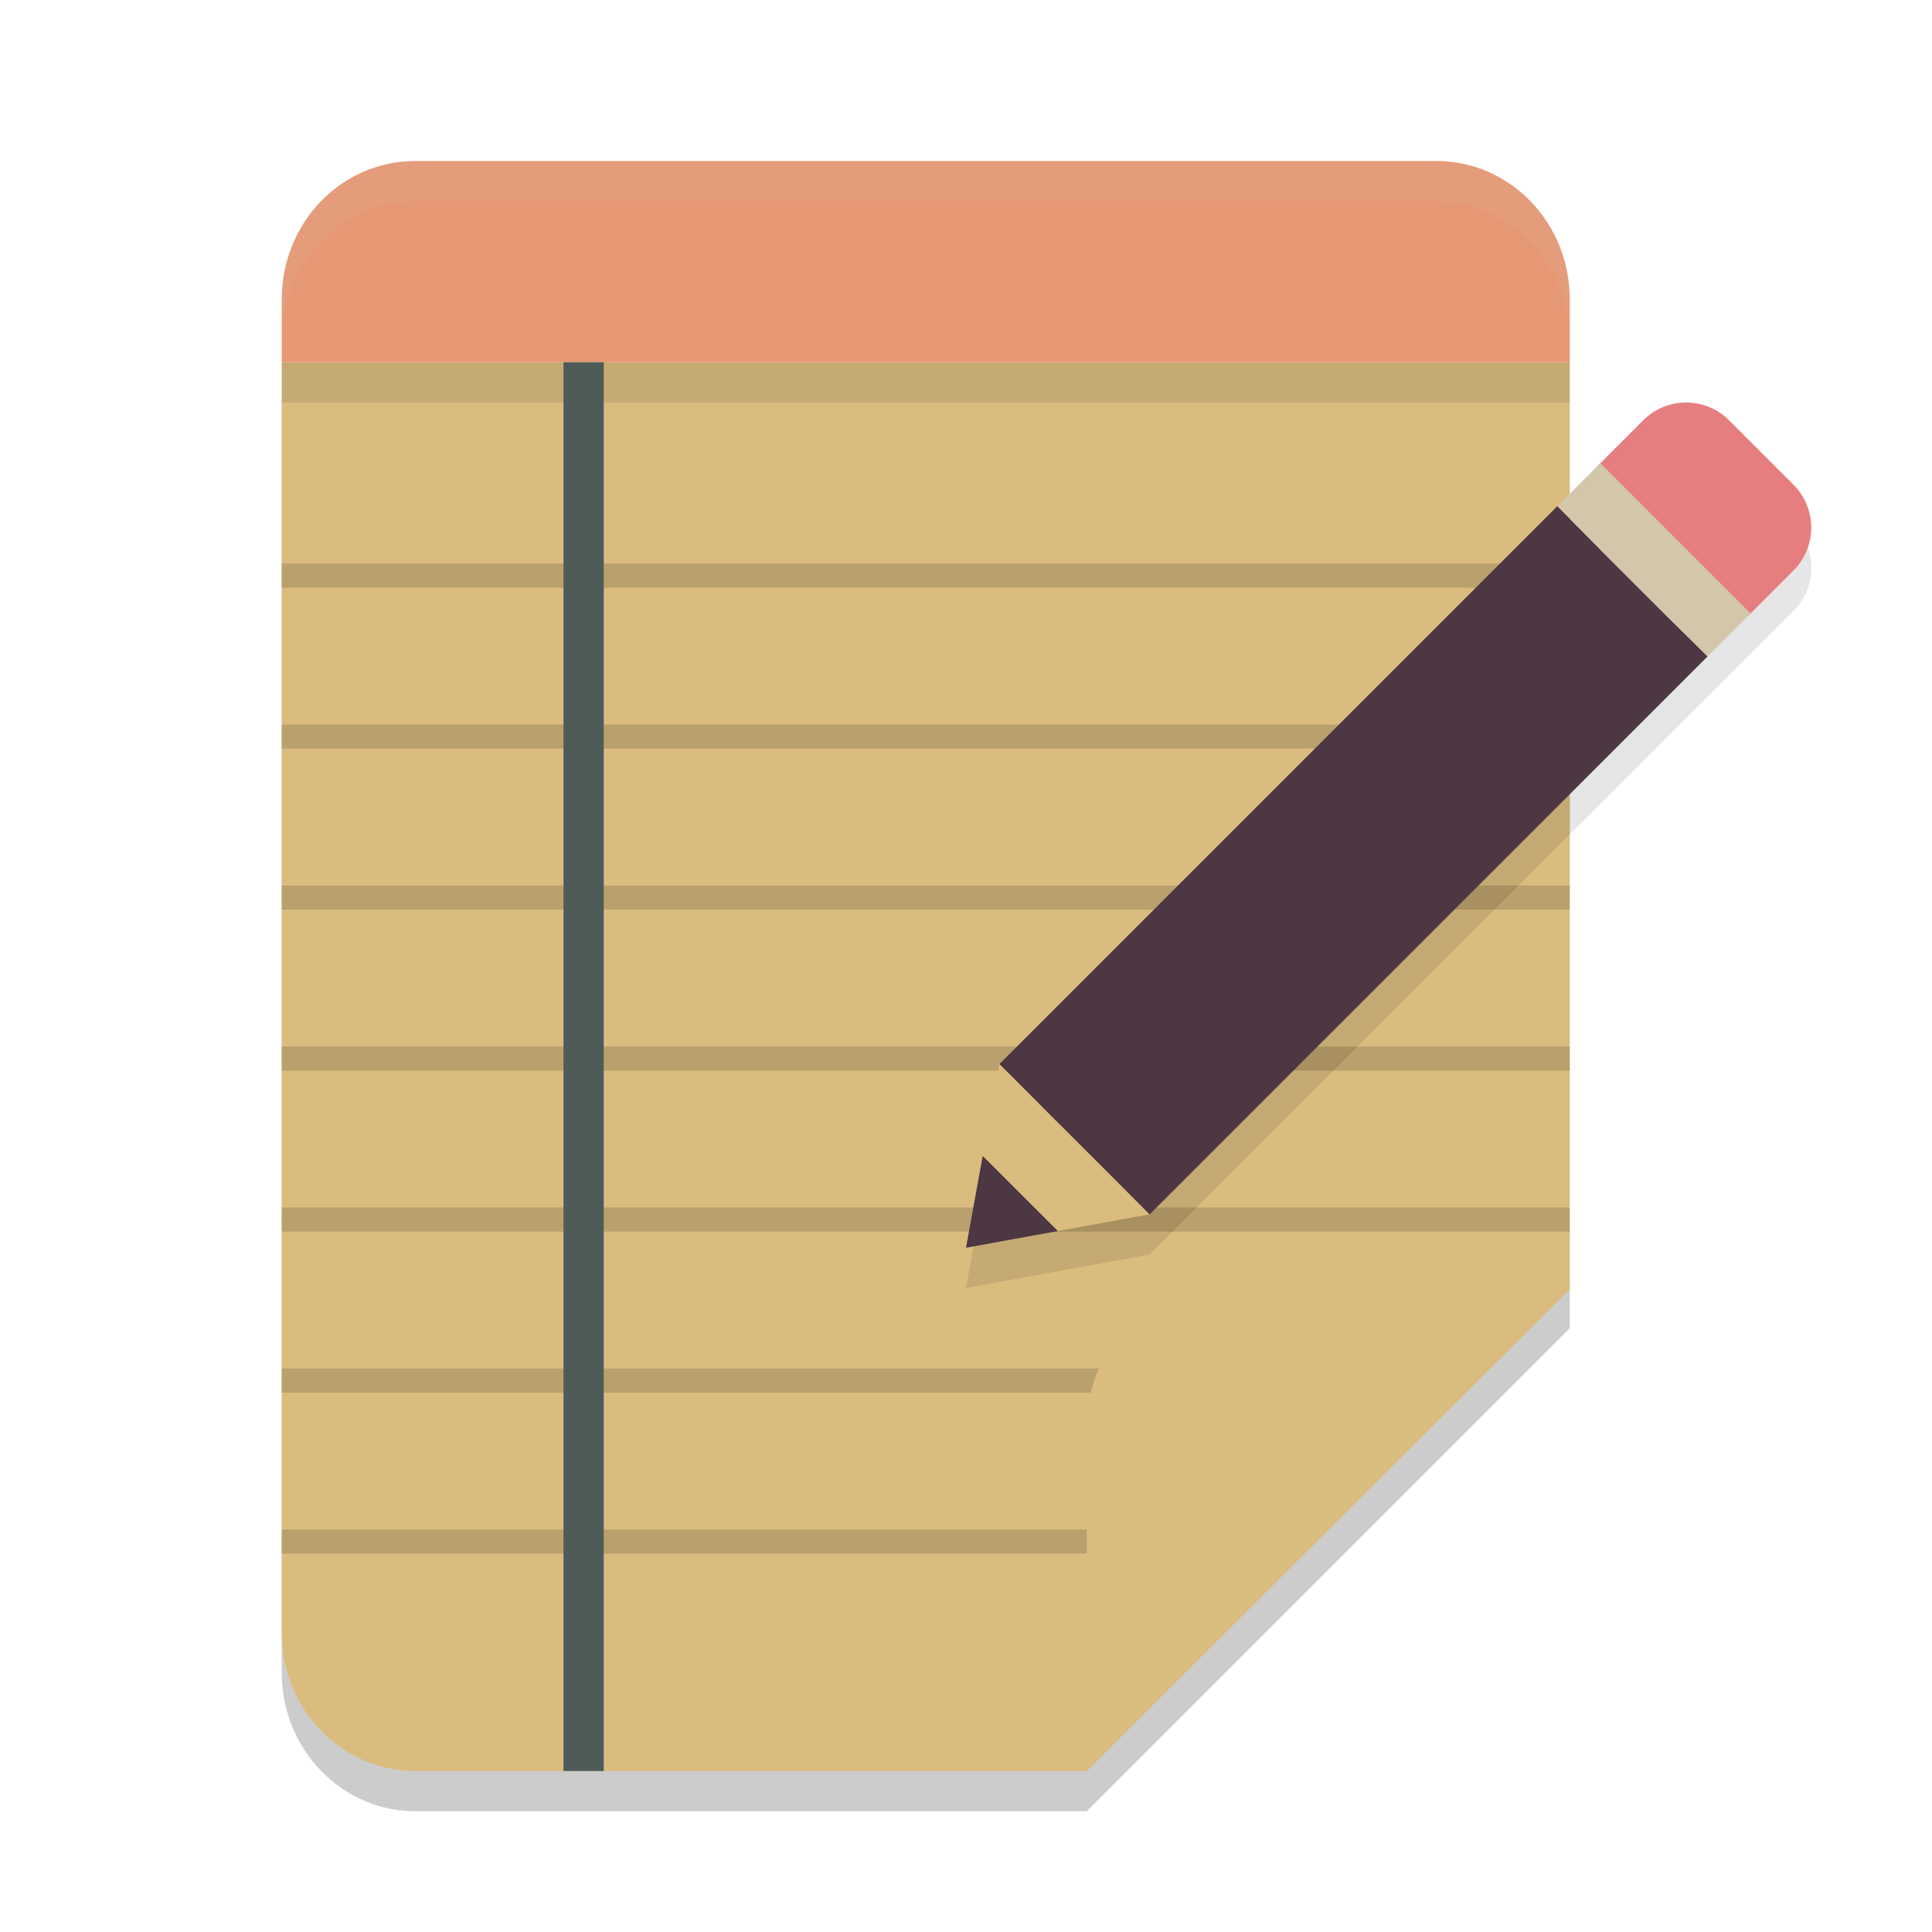 <svg xmlns="http://www.w3.org/2000/svg" width="48" height="48" version="1.1">
 <path style="opacity:0.2" d="M 7,9.9 V 41.561 C 7,43.46 8.486,45 10.318,45 H 27 L 39,33 V 9.9 Z"/>
 <path style="fill:#dbbc7f" d="M 7,9 V 40.57 C 7,42.464 8.486,44 10.318,44 H 27 L 39,32.034 V 9 Z"/>
 <rect style="opacity:0.1" width="32" height="1" x="7" y="9"/>
 <path style="fill:#e69875" d="M 10.318,4 C 8.48,4 7,5.534 7,7.439 v 1.561 l 32,8.97e-5 V 7.439 C 39,5.534 37.52,4 35.682,4 Z"/>
 <path style="opacity:0.1;fill:#d3c6aa" d="M 10.318,4 C 8.48,4 7,5.534 7,7.439 v 1 C 7,6.534 8.48,5 10.318,5 H 35.682 C 37.52,5 39,6.534 39,8.439 v -1 C 39,5.534 37.52,4 35.682,4 Z"/>
 <path style="opacity:0.15" d="M 39,26.6 H 7 V 26 H 39 Z"/>
 <path style="opacity:0.15" d="M 39,22.6 H 7 V 22 H 39 Z"/>
 <path style="opacity:0.15" d="M 39,18.6 H 7 V 18 H 39 Z"/>
 <path style="opacity:0.15" d="M 39,14.6 H 7 V 14 H 39 Z"/>
 <path style="opacity:0.15" d="M 39,30.6 H 7 V 30 H 39 Z"/>
 <path style="opacity:0.15" d="M 28,34.6 H 7 V 34 H 28 Z"/>
 <path style="opacity:0.15" d="M 28,38.6 H 7 V 38 H 28 Z"/>
 <path style="fill:#dbbc7f" d="m 39,32 v 0 H 30.318 C 28.486,32 27,33.54 27,35.439 V 44 Z"/>
 <path style="fill:#4f5b58" d="m 15,9 h -1 v 35 h 1 z"/>
 <g>
  <path style="opacity:0.1" d="m 41.893,11 c -0.386,0 -0.774,0.147 -1.068,0.441 l -1.064,1.066 -1.066,1.066 1.055,1.055 c 0.004,0.004 0.007,0.009 0.012,0.014 l 1.598,1.598 c 0.002,0.002 0.004,0.004 0.006,0.006 l 1.061,1.061 1.068,-1.066 1.066,-1.064 c 0.589,-0.589 0.589,-1.546 0,-2.135 l -1.6,-1.6 C 42.664,11.147 42.279,11 41.893,11 Z m 0.531,6.307 L 41.352,16.25 39.75,14.65 39.752,14.648 38.693,13.574 24.832,27.436 25.791,28.396 24.83,27.438 24.416,29.719 24,32 l 2.281,-0.416 2.279,-0.414 z m -16.527,11.197 1.602,1.598 0.709,0.713 z"/>
  <path style="fill:#e67e80" d="m 39.759,11.508 1.066,-1.066 c 0.589,-0.589 1.545,-0.589 2.134,0 l 1.599,1.599 c 0.589,0.589 0.589,1.545 0,2.134 l -1.066,1.066 c -0.589,0.589 -1.545,0.589 -2.134,0 l -1.599,-1.599 c -0.589,-0.589 -0.589,-1.545 0,-2.134 z m 0,0"/>
  <path style="fill:#dbbc7f" d="m 26.281,30.585 -1.866,-1.866 0.415,-2.281 3.732,3.732 z m 0,0"/>
  <path fill="#4c3743" d="m 24,31 0.415,-2.281 1.866,1.866 z m 0,0"/>
  <path style="fill:#4c3743" d="m 38.692,12.575 -13.861,13.861 0.96,0.96 0.106,0.108 1.601,1.599 1.064,1.068 13.863,-13.863 -1.074,-1.058 -1.601,-1.599 0.002,-0.002 z"/>
  <path style="fill:#d3c6aa" d="m 38.693,12.574 1.066,-1.066 3.733,3.733 -1.068,1.066 z m 0,0"/>
 </g>
</svg>
